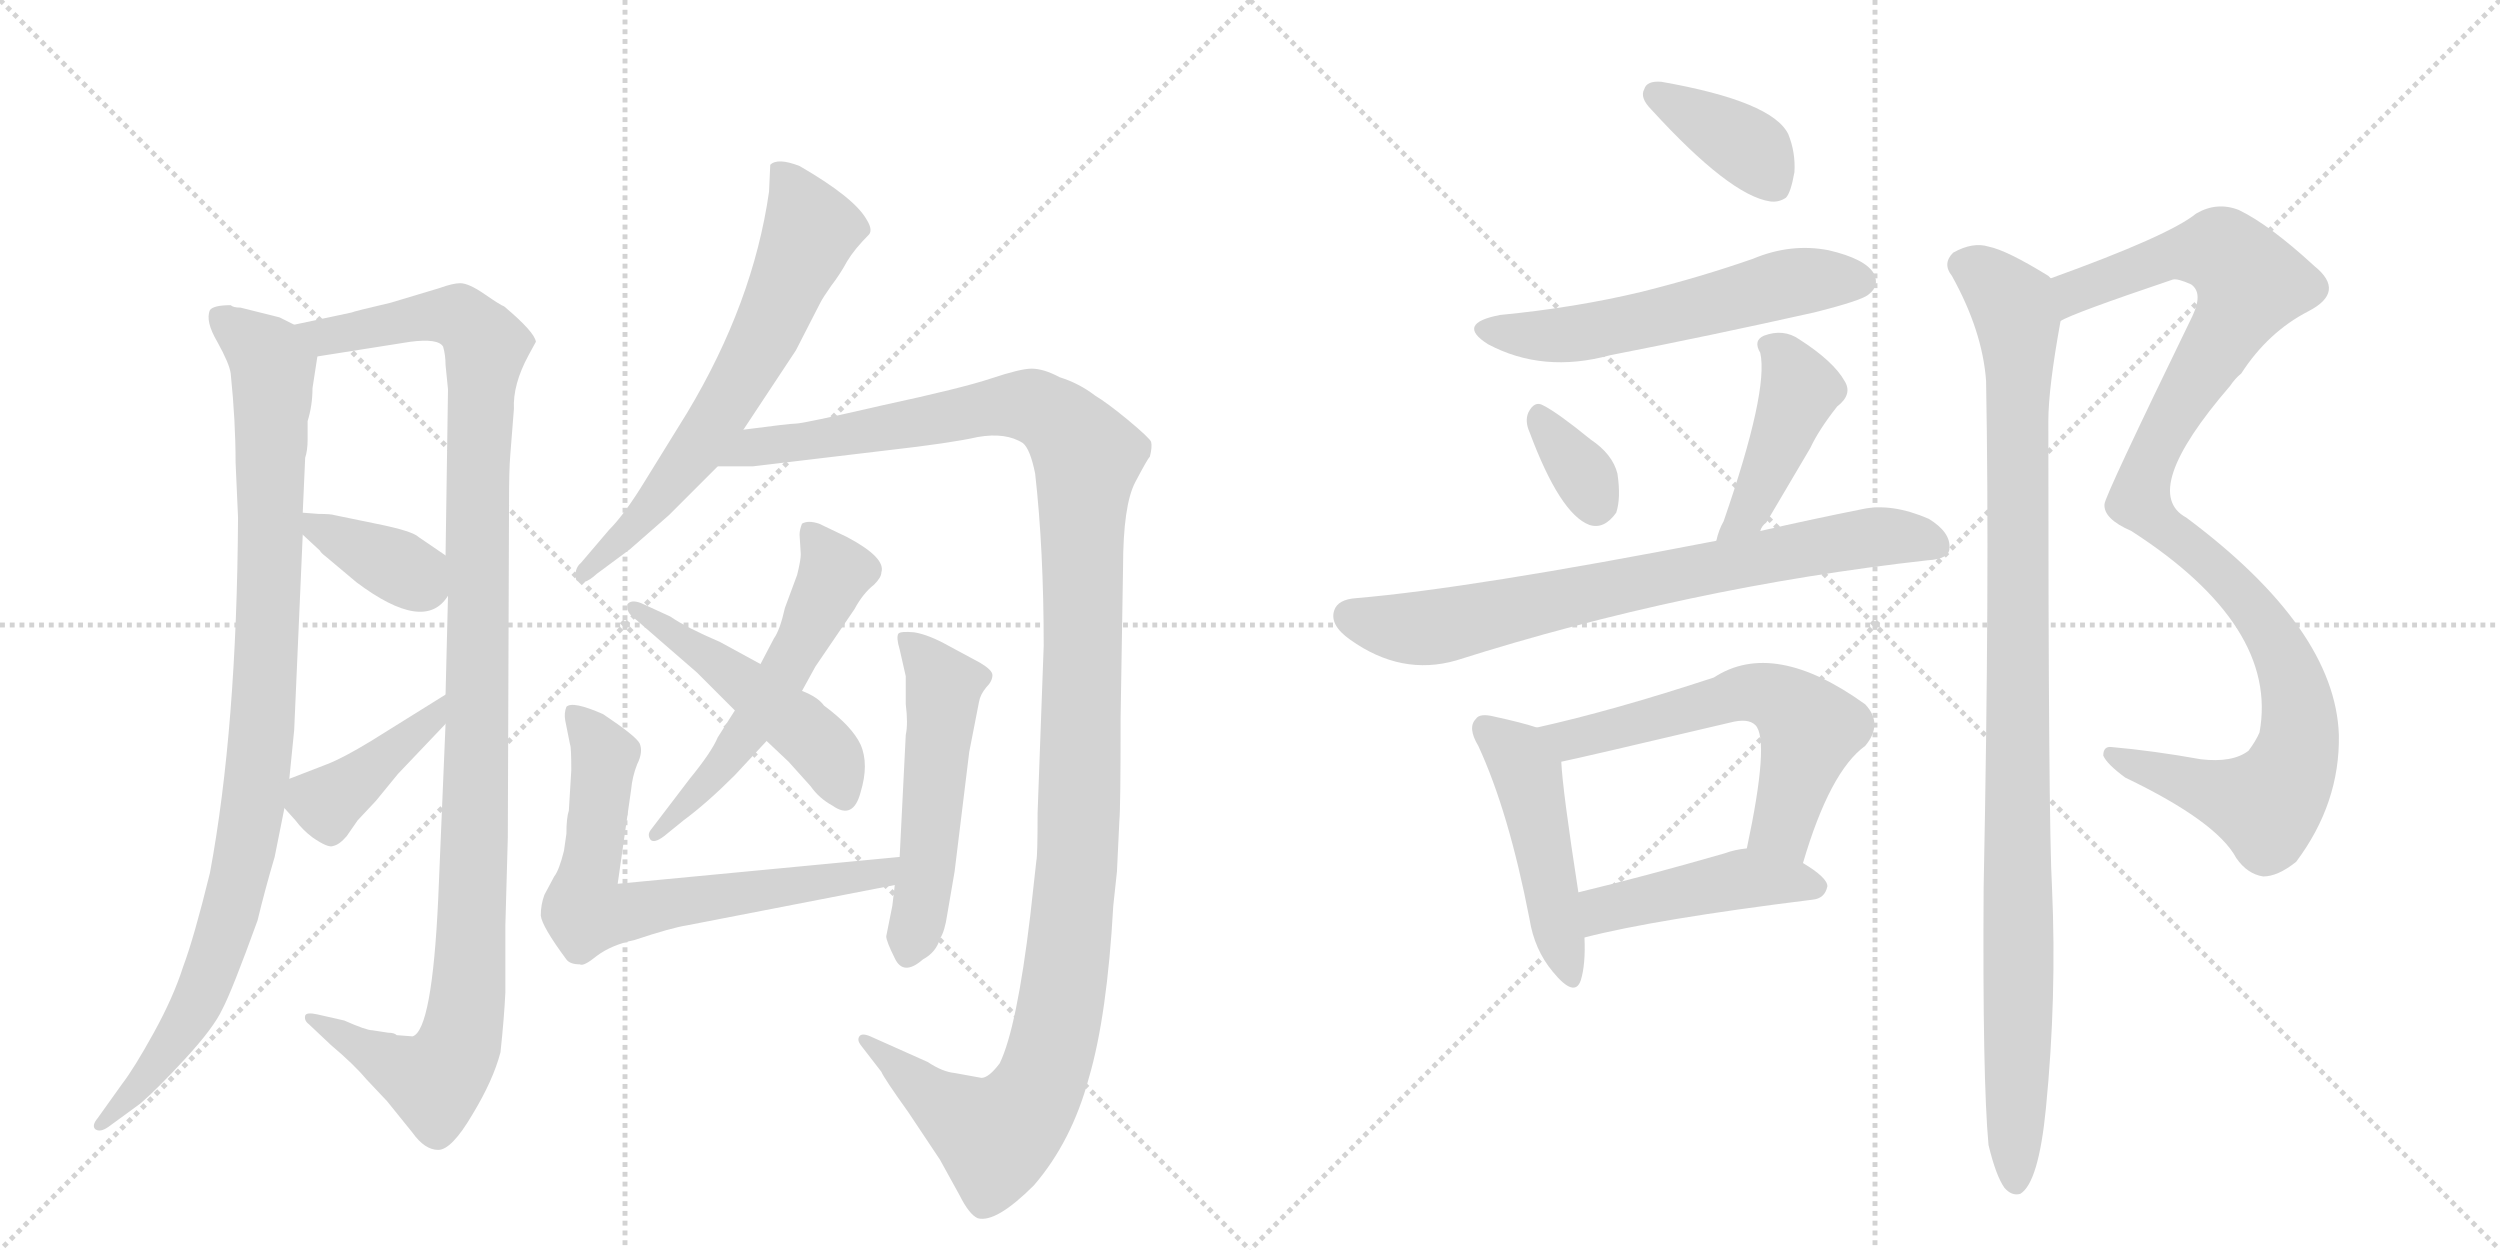 <svg version="1.1" viewBox="0 0 2048 1024" xmlns="http://www.w3.org/2000/svg">
  <g stroke="lightgray" stroke-dasharray="1,1" stroke-width="1" transform="scale(4, 4)">
    <line x1="0" y1="0" x2="256" y2="256"></line>
    <line x1="256" y1="0" x2="0" y2="256"></line>
    <line x1="128" y1="0" x2="128" y2="256"></line>
    <line x1="0" y1="128" x2="256" y2="128"></line>
    <line x1="256" y1="0" x2="512" y2="256"></line>
    <line x1="512" y1="0" x2="256" y2="256"></line>
    <line x1="384" y1="0" x2="384" y2="256"></line>
    <line x1="256" y1="128" x2="512" y2="128"></line>
  </g>
<g transform="scale(1, -1) translate(0, -850)">
   <style type="text/css">
    @keyframes keyframes0 {
      from {
       stroke: black;
       stroke-dashoffset: 972;
       stroke-width: 128;
       }
       76% {
       animation-timing-function: step-end;
       stroke: black;
       stroke-dashoffset: 0;
       stroke-width: 128;
       }
       to {
       stroke: black;
       stroke-width: 1024;
       }
       }
       #make-me-a-hanzi-animation-0 {
         animation: keyframes0 1.041s both;
         animation-delay: 0s;
         animation-timing-function: linear;
       }
    @keyframes keyframes1 {
      from {
       stroke: black;
       stroke-dashoffset: 1142;
       stroke-width: 128;
       }
       79% {
       animation-timing-function: step-end;
       stroke: black;
       stroke-dashoffset: 0;
       stroke-width: 128;
       }
       to {
       stroke: black;
       stroke-width: 1024;
       }
       }
       #make-me-a-hanzi-animation-1 {
         animation: keyframes1 1.179s both;
         animation-delay: 1.041s;
         animation-timing-function: linear;
       }
    @keyframes keyframes2 {
      from {
       stroke: black;
       stroke-dashoffset: 372;
       stroke-width: 128;
       }
       55% {
       animation-timing-function: step-end;
       stroke: black;
       stroke-dashoffset: 0;
       stroke-width: 128;
       }
       to {
       stroke: black;
       stroke-width: 1024;
       }
       }
       #make-me-a-hanzi-animation-2 {
         animation: keyframes2 0.553s both;
         animation-delay: 2.22s;
         animation-timing-function: linear;
       }
    @keyframes keyframes3 {
      from {
       stroke: black;
       stroke-dashoffset: 405;
       stroke-width: 128;
       }
       57% {
       animation-timing-function: step-end;
       stroke: black;
       stroke-dashoffset: 0;
       stroke-width: 128;
       }
       to {
       stroke: black;
       stroke-width: 1024;
       }
       }
       #make-me-a-hanzi-animation-3 {
         animation: keyframes3 0.58s both;
         animation-delay: 2.773s;
         animation-timing-function: linear;
       }
    @keyframes keyframes4 {
      from {
       stroke: black;
       stroke-dashoffset: 652;
       stroke-width: 128;
       }
       68% {
       animation-timing-function: step-end;
       stroke: black;
       stroke-dashoffset: 0;
       stroke-width: 128;
       }
       to {
       stroke: black;
       stroke-width: 1024;
       }
       }
       #make-me-a-hanzi-animation-4 {
         animation: keyframes4 0.781s both;
         animation-delay: 3.353s;
         animation-timing-function: linear;
       }
    @keyframes keyframes5 {
      from {
       stroke: black;
       stroke-dashoffset: 1281;
       stroke-width: 128;
       }
       81% {
       animation-timing-function: step-end;
       stroke: black;
       stroke-dashoffset: 0;
       stroke-width: 128;
       }
       to {
       stroke: black;
       stroke-width: 1024;
       }
       }
       #make-me-a-hanzi-animation-5 {
         animation: keyframes5 1.292s both;
         animation-delay: 4.133s;
         animation-timing-function: linear;
       }
    @keyframes keyframes6 {
      from {
       stroke: black;
       stroke-dashoffset: 557;
       stroke-width: 128;
       }
       64% {
       animation-timing-function: step-end;
       stroke: black;
       stroke-dashoffset: 0;
       stroke-width: 128;
       }
       to {
       stroke: black;
       stroke-width: 1024;
       }
       }
       #make-me-a-hanzi-animation-6 {
         animation: keyframes6 0.703s both;
         animation-delay: 5.426s;
         animation-timing-function: linear;
       }
    @keyframes keyframes7 {
      from {
       stroke: black;
       stroke-dashoffset: 491;
       stroke-width: 128;
       }
       62% {
       animation-timing-function: step-end;
       stroke: black;
       stroke-dashoffset: 0;
       stroke-width: 128;
       }
       to {
       stroke: black;
       stroke-width: 1024;
       }
       }
       #make-me-a-hanzi-animation-7 {
         animation: keyframes7 0.65s both;
         animation-delay: 6.129s;
         animation-timing-function: linear;
       }
    @keyframes keyframes8 {
      from {
       stroke: black;
       stroke-dashoffset: 684;
       stroke-width: 128;
       }
       69% {
       animation-timing-function: step-end;
       stroke: black;
       stroke-dashoffset: 0;
       stroke-width: 128;
       }
       to {
       stroke: black;
       stroke-width: 1024;
       }
       }
       #make-me-a-hanzi-animation-8 {
         animation: keyframes8 0.807s both;
         animation-delay: 6.779s;
         animation-timing-function: linear;
       }
    @keyframes keyframes9 {
      from {
       stroke: black;
       stroke-dashoffset: 523;
       stroke-width: 128;
       }
       63% {
       animation-timing-function: step-end;
       stroke: black;
       stroke-dashoffset: 0;
       stroke-width: 128;
       }
       to {
       stroke: black;
       stroke-width: 1024;
       }
       }
       #make-me-a-hanzi-animation-9 {
         animation: keyframes9 0.676s both;
         animation-delay: 7.585s;
         animation-timing-function: linear;
       }
    @keyframes keyframes10 {
      from {
       stroke: black;
       stroke-dashoffset: 381;
       stroke-width: 128;
       }
       55% {
       animation-timing-function: step-end;
       stroke: black;
       stroke-dashoffset: 0;
       stroke-width: 128;
       }
       to {
       stroke: black;
       stroke-width: 1024;
       }
       }
       #make-me-a-hanzi-animation-10 {
         animation: keyframes10 0.56s both;
         animation-delay: 8.261s;
         animation-timing-function: linear;
       }
    @keyframes keyframes11 {
      from {
       stroke: black;
       stroke-dashoffset: 564;
       stroke-width: 128;
       }
       65% {
       animation-timing-function: step-end;
       stroke: black;
       stroke-dashoffset: 0;
       stroke-width: 128;
       }
       to {
       stroke: black;
       stroke-width: 1024;
       }
       }
       #make-me-a-hanzi-animation-11 {
         animation: keyframes11 0.709s both;
         animation-delay: 8.821s;
         animation-timing-function: linear;
       }
    @keyframes keyframes12 {
      from {
       stroke: black;
       stroke-dashoffset: 339;
       stroke-width: 128;
       }
       52% {
       animation-timing-function: step-end;
       stroke: black;
       stroke-dashoffset: 0;
       stroke-width: 128;
       }
       to {
       stroke: black;
       stroke-width: 1024;
       }
       }
       #make-me-a-hanzi-animation-12 {
         animation: keyframes12 0.526s both;
         animation-delay: 9.53s;
         animation-timing-function: linear;
       }
    @keyframes keyframes13 {
      from {
       stroke: black;
       stroke-dashoffset: 435;
       stroke-width: 128;
       }
       59% {
       animation-timing-function: step-end;
       stroke: black;
       stroke-dashoffset: 0;
       stroke-width: 128;
       }
       to {
       stroke: black;
       stroke-width: 1024;
       }
       }
       #make-me-a-hanzi-animation-13 {
         animation: keyframes13 0.604s both;
         animation-delay: 10.056s;
         animation-timing-function: linear;
       }
    @keyframes keyframes14 {
      from {
       stroke: black;
       stroke-dashoffset: 744;
       stroke-width: 128;
       }
       71% {
       animation-timing-function: step-end;
       stroke: black;
       stroke-dashoffset: 0;
       stroke-width: 128;
       }
       to {
       stroke: black;
       stroke-width: 1024;
       }
       }
       #make-me-a-hanzi-animation-14 {
         animation: keyframes14 0.855s both;
         animation-delay: 10.66s;
         animation-timing-function: linear;
       }
    @keyframes keyframes15 {
      from {
       stroke: black;
       stroke-dashoffset: 473;
       stroke-width: 128;
       }
       61% {
       animation-timing-function: step-end;
       stroke: black;
       stroke-dashoffset: 0;
       stroke-width: 128;
       }
       to {
       stroke: black;
       stroke-width: 1024;
       }
       }
       #make-me-a-hanzi-animation-15 {
         animation: keyframes15 0.635s both;
         animation-delay: 11.515s;
         animation-timing-function: linear;
       }
    @keyframes keyframes16 {
      from {
       stroke: black;
       stroke-dashoffset: 594;
       stroke-width: 128;
       }
       66% {
       animation-timing-function: step-end;
       stroke: black;
       stroke-dashoffset: 0;
       stroke-width: 128;
       }
       to {
       stroke: black;
       stroke-width: 1024;
       }
       }
       #make-me-a-hanzi-animation-16 {
         animation: keyframes16 0.733s both;
         animation-delay: 12.15s;
         animation-timing-function: linear;
       }
    @keyframes keyframes17 {
      from {
       stroke: black;
       stroke-dashoffset: 453;
       stroke-width: 128;
       }
       60% {
       animation-timing-function: step-end;
       stroke: black;
       stroke-dashoffset: 0;
       stroke-width: 128;
       }
       to {
       stroke: black;
       stroke-width: 1024;
       }
       }
       #make-me-a-hanzi-animation-17 {
         animation: keyframes17 0.619s both;
         animation-delay: 12.884s;
         animation-timing-function: linear;
       }
    @keyframes keyframes18 {
      from {
       stroke: black;
       stroke-dashoffset: 1077;
       stroke-width: 128;
       }
       78% {
       animation-timing-function: step-end;
       stroke: black;
       stroke-dashoffset: 0;
       stroke-width: 128;
       }
       to {
       stroke: black;
       stroke-width: 1024;
       }
       }
       #make-me-a-hanzi-animation-18 {
         animation: keyframes18 1.126s both;
         animation-delay: 13.502s;
         animation-timing-function: linear;
       }
    @keyframes keyframes19 {
      from {
       stroke: black;
       stroke-dashoffset: 1029;
       stroke-width: 128;
       }
       77% {
       animation-timing-function: step-end;
       stroke: black;
       stroke-dashoffset: 0;
       stroke-width: 128;
       }
       to {
       stroke: black;
       stroke-width: 1024;
       }
       }
       #make-me-a-hanzi-animation-19 {
         animation: keyframes19 1.087s both;
         animation-delay: 14.629s;
         animation-timing-function: linear;
       }
</style>
<path d="M 229 590 L 197 598 Q 191 598 189 600 Q 175 600 172 596 Q 168 587 178 570 Q 188 552 189 544 Q 193 505 193 471 L 195 426 Q 194 253 172 135 Q 159 82 150 58 Q 142 33 126 4 Q 110 -25 100 -38 L 80 -66 Q 75 -72 78 -75 Q 82 -78 89 -73 L 115 -54 Q 129 -42 152 -17 Q 175 8 182 23 Q 190 38 211 96 Q 217 121 225 148 L 233 188 L 237 212 L 241 252 L 248 412 L 248 430 L 250 475 Q 252 481 252 490 L 252 505 Q 256 518 256 532 L 260 558 C 263 575 263 575 241 584 L 229 590 Z" fill="lightgray"></path> 
<path d="M 365 257 L 359 114 Q 354 6 338 1 L 325 2 Q 323 4 318 4 L 305 6 Q 300 6 282 14 L 260 19 Q 251 21 250 18 Q 249 14 253 11 L 271 -6 Q 290 -22 300 -34 L 317 -52 L 338 -78 Q 348 -92 359 -92 Q 370 -92 387 -63 Q 404 -35 410 -12 Q 413 16 414 37 L 414 92 L 416 164 L 417 438 Q 417 465 418 477 L 421 515 Q 420 535 433 559 L 439 570 Q 438 578 413 599 Q 410 600 397 609 Q 384 618 377 618 Q 371 618 360 614 L 320 602 Q 290 595 288 594 L 241 584 C 212 578 230 553 260 558 L 336 570 Q 359 573 363 566 Q 365 559 365 551 L 367 531 L 365 395 L 367 362 L 365 281 L 365 257 Z" fill="lightgray"></path> 
<path d="M 248 412 L 262 399 Q 263 397 267 394 L 292 373 Q 348 331 367 362 C 382 383 382 383 365 395 L 343 410 Q 338 415 308 421 L 274 428 Q 271 429 261 429 L 248 430 C 227 432 227 432 248 412 Z" fill="lightgray"></path> 
<path d="M 233 188 L 242 178 Q 248 170 256 164 Q 269 155 273 157 Q 278 158 284 165 L 293 178 L 308 194 L 326 216 L 365 257 C 386 279 390 297 365 281 L 304 243 Q 281 229 268 224 L 237 212 C 218 205 218 205 233 188 Z" fill="lightgray"></path> 
<path d="M 609 498 L 652 563 L 672 602 Q 674 606 681 616 Q 688 625 694 636 Q 700 646 712 658 Q 715 662 710 670 Q 700 688 655 714 Q 637 721 631 715 L 630 693 Q 617 602 563 512 L 529 457 Q 512 429 499 416 L 476 389 Q 470 384 472 375 Q 477 369 489 380 L 516 400 L 548 428 L 588 468 L 609 498 Z" fill="lightgray"></path> 
<path d="M 915 136 L 917 178 Q 918 188 918 262 L 920 385 Q 920 436 930 455 Q 940 474 942 476 Q 944 484 943 488 Q 942 491 924 506 Q 907 520 897 526 Q 884 536 868 541 Q 855 548 845 548 Q 836 548 812 540 Q 788 532 723 518 Q 658 503 652 503 Q 647 503 609 498 C 579 494 558 468 588 468 L 617 468 L 726 481 Q 779 487 801 492 Q 824 496 838 487 Q 844 482 848 462 Q 855 400 855 321 L 850 184 Q 850 149 849 145 L 844 100 Q 833 8 819 -21 Q 810 -33 804 -33 L 782 -29 Q 772 -28 760 -20 L 713 1 Q 706 4 704 1 Q 702 -2 705 -6 L 722 -28 Q 724 -33 744 -61 L 770 -100 L 786 -129 Q 794 -145 801 -148 Q 816 -152 847 -121 Q 878 -85 892 -33 Q 907 18 912 108 L 915 136 Z" fill="lightgray"></path> 
<path d="M 634 327 L 623 306 L 602 268 L 588 246 Q 583 234 565 212 L 533 170 Q 530 166 533 162 Q 536 159 544 165 L 560 178 Q 579 192 602 215 L 628 243 L 657 284 L 668 304 L 700 351 Q 707 364 716 371 Q 722 377 722 381 Q 726 393 694 410 L 671 421 Q 662 424 657 421 Q 655 416 655 412 L 656 396 Q 656 391 653 379 L 643 352 Q 639 334 634 327 Z" fill="lightgray"></path> 
<path d="M 623 306 L 590 324 Q 562 336 549 345 L 525 356 Q 517 359 514 355 Q 513 349 518 345 L 571 299 L 602 268 L 628 243 L 646 226 L 664 206 Q 671 196 682 190 Q 699 178 705 201 Q 712 224 705 240 Q 698 255 675 272 Q 670 279 657 284 L 623 306 Z" fill="lightgray"></path> 
<path d="M 468 219 L 466 186 Q 464 180 464 167 L 462 153 Q 458 137 454 132 L 446 117 Q 443 109 443 100 Q 444 91 464 64 Q 467 60 475 60 Q 478 58 489 67 Q 501 76 520 80 Q 550 90 563 92 L 733 125 C 762 131 767 151 737 148 L 506 126 L 517 203 Q 518 214 522 224 Q 527 234 524 241 Q 521 247 494 265 Q 469 276 464 271 Q 462 266 463 260 L 467 240 Q 468 238 468 219 Z" fill="lightgray"></path> 
<path d="M 733 125 L 731 108 L 726 83 Q 726 79 733 65 Q 740 50 756 64 Q 767 70 770 81 Q 774 87 776 101 L 782 136 L 794 234 L 802 275 Q 803 281 808 287 Q 813 292 813 297 Q 813 301 803 307 L 777 321 Q 761 330 749 332 Q 738 333 736 331 Q 734 328 737 318 L 742 296 L 742 273 Q 744 257 742 248 L 737 148 L 733 125 Z" fill="lightgray"></path> 
<path d="M 1361 783 Q 1349 784 1347 777 Q 1343 770 1353 760 Q 1417 690 1450 685 Q 1457 684 1463 688 Q 1467 692 1470 709 Q 1471 725 1465 740 Q 1452 767 1361 783 Z" fill="lightgray"></path> 
<path d="M 1229 592 Q 1192 585 1219 568 Q 1264 544 1319 559 Q 1401 575 1486 594 Q 1526 604 1531 609 Q 1540 616 1535 626 Q 1528 638 1498 645 Q 1467 651 1436 638 Q 1393 623 1345 611 Q 1291 598 1229 592 Z" fill="lightgray"></path> 
<path d="M 1253 496 Q 1278 429 1302 420 Q 1314 416 1324 430 Q 1328 442 1325 462 Q 1321 478 1303 490 Q 1276 512 1264 518 Q 1257 522 1252 512 Q 1249 505 1253 496 Z" fill="lightgray"></path> 
<path d="M 1442 415 Q 1443 419 1447 422 Q 1463 449 1483 483 Q 1490 498 1505 517 Q 1518 527 1511 538 Q 1502 554 1474 572 Q 1461 581 1445 575 Q 1436 571 1442 561 Q 1449 530 1412 423 Q 1408 416 1406 407 C 1398 378 1427 389 1442 415 Z" fill="lightgray"></path> 
<path d="M 1406 407 Q 1205 368 1111 360 Q 1096 359 1093 350 Q 1089 338 1106 326 Q 1148 296 1193 309 Q 1382 369 1579 391 Q 1597 392 1597 401 Q 1598 414 1580 425 Q 1550 438 1526 433 Q 1481 424 1442 415 L 1406 407 Z" fill="lightgray"></path> 
<path d="M 1259 254 Q 1247 258 1224 263 Q 1212 266 1209 261 Q 1202 254 1211 239 Q 1236 185 1253 97 Q 1257 72 1272 54 Q 1290 32 1295 47 Q 1299 60 1298 82 L 1293 119 Q 1280 203 1279 226 C 1277 248 1277 248 1259 254 Z" fill="lightgray"></path> 
<path d="M 1477 143 Q 1499 218 1528 239 Q 1543 257 1528 273 Q 1453 327 1404 295 Q 1322 268 1259 254 C 1230 247 1250 220 1279 226 Q 1294 229 1417 258 Q 1432 262 1438 256 Q 1450 244 1431 155 C 1425 126 1468 114 1477 143 Z" fill="lightgray"></path> 
<path d="M 1298 82 Q 1356 97 1485 113 Q 1495 114 1497 124 Q 1497 131 1477 143 C 1453 158 1453 158 1431 155 Q 1421 154 1413 151 Q 1347 132 1293 119 C 1264 112 1269 75 1298 82 Z" fill="lightgray"></path> 
<path d="M 1688 587 Q 1697 593 1780 621 Q 1784 622 1795 617 Q 1805 610 1796 591 Q 1724 443 1724 437 Q 1723 425 1746 415 Q 1867 337 1851 250 Q 1848 243 1842 235 Q 1829 225 1803 228 Q 1764 235 1730 238 Q 1723 239 1723 231 Q 1726 224 1741 213 Q 1816 177 1832 147 Q 1841 134 1854 132 Q 1866 132 1881 144 Q 1917 192 1916 248 Q 1913 335 1791 426 Q 1752 447 1827 534 Q 1831 540 1836 544 Q 1858 578 1891 595 Q 1922 611 1896 632 Q 1859 666 1834 678 Q 1816 685 1799 675 Q 1777 657 1680 622 C 1652 612 1660 575 1688 587 Z" fill="lightgray"></path> 
<path d="M 1629 -88 Q 1635 -113 1642 -123 Q 1648 -130 1655 -128 Q 1670 -119 1676 -58 Q 1685 33 1681 123 Q 1678 174 1678 505 Q 1678 532 1688 587 C 1693 614 1693 614 1680 622 Q 1679 623 1678 624 Q 1644 645 1629 648 Q 1616 652 1600 643 Q 1591 634 1599 624 Q 1624 579 1627 538 Q 1630 375 1625 123 Q 1624 -34 1629 -88 Z" fill="lightgray"></path> 
      <clipPath id="make-me-a-hanzi-clip-0">
      <path d="M 229 590 L 197 598 Q 191 598 189 600 Q 175 600 172 596 Q 168 587 178 570 Q 188 552 189 544 Q 193 505 193 471 L 195 426 Q 194 253 172 135 Q 159 82 150 58 Q 142 33 126 4 Q 110 -25 100 -38 L 80 -66 Q 75 -72 78 -75 Q 82 -78 89 -73 L 115 -54 Q 129 -42 152 -17 Q 175 8 182 23 Q 190 38 211 96 Q 217 121 225 148 L 233 188 L 237 212 L 241 252 L 248 412 L 248 430 L 250 475 Q 252 481 252 490 L 252 505 Q 256 518 256 532 L 260 558 C 263 575 263 575 241 584 L 229 590 Z" fill="lightgray"></path>
      </clipPath>
      <path clip-path="url(#make-me-a-hanzi-clip-0)" d="M 179 590 L 219 558 L 224 544 L 218 304 L 209 198 L 197 134 L 165 36 L 126 -24 L 83 -71 " fill="none" id="make-me-a-hanzi-animation-0" stroke-dasharray="844 1688" stroke-linecap="round"></path>

      <clipPath id="make-me-a-hanzi-clip-1">
      <path d="M 365 257 L 359 114 Q 354 6 338 1 L 325 2 Q 323 4 318 4 L 305 6 Q 300 6 282 14 L 260 19 Q 251 21 250 18 Q 249 14 253 11 L 271 -6 Q 290 -22 300 -34 L 317 -52 L 338 -78 Q 348 -92 359 -92 Q 370 -92 387 -63 Q 404 -35 410 -12 Q 413 16 414 37 L 414 92 L 416 164 L 417 438 Q 417 465 418 477 L 421 515 Q 420 535 433 559 L 439 570 Q 438 578 413 599 Q 410 600 397 609 Q 384 618 377 618 Q 371 618 360 614 L 320 602 Q 290 595 288 594 L 241 584 C 212 578 230 553 260 558 L 336 570 Q 359 573 363 566 Q 365 559 365 551 L 367 531 L 365 395 L 367 362 L 365 281 L 365 257 Z" fill="lightgray"></path>
      </clipPath>
      <path clip-path="url(#make-me-a-hanzi-clip-1)" d="M 248 582 L 267 574 L 373 591 L 398 568 L 392 493 L 388 129 L 377 -2 L 356 -36 L 255 16 " fill="none" id="make-me-a-hanzi-animation-1" stroke-dasharray="1014 2028" stroke-linecap="round"></path>

      <clipPath id="make-me-a-hanzi-clip-2">
      <path d="M 248 412 L 262 399 Q 263 397 267 394 L 292 373 Q 348 331 367 362 C 382 383 382 383 365 395 L 343 410 Q 338 415 308 421 L 274 428 Q 271 429 261 429 L 248 430 C 227 432 227 432 248 412 Z" fill="lightgray"></path>
      </clipPath>
      <path clip-path="url(#make-me-a-hanzi-clip-2)" d="M 254 426 L 260 417 L 353 367 " fill="none" id="make-me-a-hanzi-animation-2" stroke-dasharray="244 488" stroke-linecap="round"></path>

      <clipPath id="make-me-a-hanzi-clip-3">
      <path d="M 233 188 L 242 178 Q 248 170 256 164 Q 269 155 273 157 Q 278 158 284 165 L 293 178 L 308 194 L 326 216 L 365 257 C 386 279 390 297 365 281 L 304 243 Q 281 229 268 224 L 237 212 C 218 205 218 205 233 188 Z" fill="lightgray"></path>
      </clipPath>
      <path clip-path="url(#make-me-a-hanzi-clip-3)" d="M 246 204 L 267 193 L 352 259 L 360 275 " fill="none" id="make-me-a-hanzi-animation-3" stroke-dasharray="277 554" stroke-linecap="round"></path>

      <clipPath id="make-me-a-hanzi-clip-4">
      <path d="M 609 498 L 652 563 L 672 602 Q 674 606 681 616 Q 688 625 694 636 Q 700 646 712 658 Q 715 662 710 670 Q 700 688 655 714 Q 637 721 631 715 L 630 693 Q 617 602 563 512 L 529 457 Q 512 429 499 416 L 476 389 Q 470 384 472 375 Q 477 369 489 380 L 516 400 L 548 428 L 588 468 L 609 498 Z" fill="lightgray"></path>
      </clipPath>
      <path clip-path="url(#make-me-a-hanzi-clip-4)" d="M 638 709 L 653 691 L 664 661 L 630 582 L 568 478 L 524 423 L 477 381 " fill="none" id="make-me-a-hanzi-animation-4" stroke-dasharray="524 1048" stroke-linecap="round"></path>

      <clipPath id="make-me-a-hanzi-clip-5">
      <path d="M 915 136 L 917 178 Q 918 188 918 262 L 920 385 Q 920 436 930 455 Q 940 474 942 476 Q 944 484 943 488 Q 942 491 924 506 Q 907 520 897 526 Q 884 536 868 541 Q 855 548 845 548 Q 836 548 812 540 Q 788 532 723 518 Q 658 503 652 503 Q 647 503 609 498 C 579 494 558 468 588 468 L 617 468 L 726 481 Q 779 487 801 492 Q 824 496 838 487 Q 844 482 848 462 Q 855 400 855 321 L 850 184 Q 850 149 849 145 L 844 100 Q 833 8 819 -21 Q 810 -33 804 -33 L 782 -29 Q 772 -28 760 -20 L 713 1 Q 706 4 704 1 Q 702 -2 705 -6 L 722 -28 Q 724 -33 744 -61 L 770 -100 L 786 -129 Q 794 -145 801 -148 Q 816 -152 847 -121 Q 878 -85 892 -33 Q 907 18 912 108 L 915 136 Z" fill="lightgray"></path>
      </clipPath>
      <path clip-path="url(#make-me-a-hanzi-clip-5)" d="M 595 470 L 618 484 L 827 518 L 862 509 L 890 476 L 883 145 L 868 18 L 855 -31 L 837 -62 L 816 -81 L 755 -42 L 709 -2 " fill="none" id="make-me-a-hanzi-animation-5" stroke-dasharray="1153 2306" stroke-linecap="round"></path>

      <clipPath id="make-me-a-hanzi-clip-6">
      <path d="M 634 327 L 623 306 L 602 268 L 588 246 Q 583 234 565 212 L 533 170 Q 530 166 533 162 Q 536 159 544 165 L 560 178 Q 579 192 602 215 L 628 243 L 657 284 L 668 304 L 700 351 Q 707 364 716 371 Q 722 377 722 381 Q 726 393 694 410 L 671 421 Q 662 424 657 421 Q 655 416 655 412 L 656 396 Q 656 391 653 379 L 643 352 Q 639 334 634 327 Z" fill="lightgray"></path>
      </clipPath>
      <path clip-path="url(#make-me-a-hanzi-clip-6)" d="M 664 415 L 684 382 L 662 334 L 618 258 L 538 166 " fill="none" id="make-me-a-hanzi-animation-6" stroke-dasharray="429 858" stroke-linecap="round"></path>

      <clipPath id="make-me-a-hanzi-clip-7">
      <path d="M 623 306 L 590 324 Q 562 336 549 345 L 525 356 Q 517 359 514 355 Q 513 349 518 345 L 571 299 L 602 268 L 628 243 L 646 226 L 664 206 Q 671 196 682 190 Q 699 178 705 201 Q 712 224 705 240 Q 698 255 675 272 Q 670 279 657 284 L 623 306 Z" fill="lightgray"></path>
      </clipPath>
      <path clip-path="url(#make-me-a-hanzi-clip-7)" d="M 520 352 L 665 246 L 679 231 L 692 199 " fill="none" id="make-me-a-hanzi-animation-7" stroke-dasharray="363 726" stroke-linecap="round"></path>

      <clipPath id="make-me-a-hanzi-clip-8">
      <path d="M 468 219 L 466 186 Q 464 180 464 167 L 462 153 Q 458 137 454 132 L 446 117 Q 443 109 443 100 Q 444 91 464 64 Q 467 60 475 60 Q 478 58 489 67 Q 501 76 520 80 Q 550 90 563 92 L 733 125 C 762 131 767 151 737 148 L 506 126 L 517 203 Q 518 214 522 224 Q 527 234 524 241 Q 521 247 494 265 Q 469 276 464 271 Q 462 266 463 260 L 467 240 Q 468 238 468 219 Z" fill="lightgray"></path>
      </clipPath>
      <path clip-path="url(#make-me-a-hanzi-clip-8)" d="M 470 265 L 495 231 L 479 104 L 508 101 L 708 131 L 723 134 L 730 143 " fill="none" id="make-me-a-hanzi-animation-8" stroke-dasharray="556 1112" stroke-linecap="round"></path>

      <clipPath id="make-me-a-hanzi-clip-9">
      <path d="M 733 125 L 731 108 L 726 83 Q 726 79 733 65 Q 740 50 756 64 Q 767 70 770 81 Q 774 87 776 101 L 782 136 L 794 234 L 802 275 Q 803 281 808 287 Q 813 292 813 297 Q 813 301 803 307 L 777 321 Q 761 330 749 332 Q 738 333 736 331 Q 734 328 737 318 L 742 296 L 742 273 Q 744 257 742 248 L 737 148 L 733 125 Z" fill="lightgray"></path>
      </clipPath>
      <path clip-path="url(#make-me-a-hanzi-clip-9)" d="M 743 325 L 773 287 L 762 160 L 745 70 " fill="none" id="make-me-a-hanzi-animation-9" stroke-dasharray="395 790" stroke-linecap="round"></path>

      <clipPath id="make-me-a-hanzi-clip-10">
      <path d="M 1361 783 Q 1349 784 1347 777 Q 1343 770 1353 760 Q 1417 690 1450 685 Q 1457 684 1463 688 Q 1467 692 1470 709 Q 1471 725 1465 740 Q 1452 767 1361 783 Z" fill="lightgray"></path>
      </clipPath>
      <path clip-path="url(#make-me-a-hanzi-clip-10)" d="M 1357 772 L 1433 728 L 1454 697 " fill="none" id="make-me-a-hanzi-animation-10" stroke-dasharray="253 506" stroke-linecap="round"></path>

      <clipPath id="make-me-a-hanzi-clip-11">
      <path d="M 1229 592 Q 1192 585 1219 568 Q 1264 544 1319 559 Q 1401 575 1486 594 Q 1526 604 1531 609 Q 1540 616 1535 626 Q 1528 638 1498 645 Q 1467 651 1436 638 Q 1393 623 1345 611 Q 1291 598 1229 592 Z" fill="lightgray"></path>
      </clipPath>
      <path clip-path="url(#make-me-a-hanzi-clip-11)" d="M 1221 581 L 1281 575 L 1464 618 L 1524 620 " fill="none" id="make-me-a-hanzi-animation-11" stroke-dasharray="436 872" stroke-linecap="round"></path>

      <clipPath id="make-me-a-hanzi-clip-12">
      <path d="M 1253 496 Q 1278 429 1302 420 Q 1314 416 1324 430 Q 1328 442 1325 462 Q 1321 478 1303 490 Q 1276 512 1264 518 Q 1257 522 1252 512 Q 1249 505 1253 496 Z" fill="lightgray"></path>
      </clipPath>
      <path clip-path="url(#make-me-a-hanzi-clip-12)" d="M 1262 507 L 1300 457 L 1307 438 " fill="none" id="make-me-a-hanzi-animation-12" stroke-dasharray="211 422" stroke-linecap="round"></path>

      <clipPath id="make-me-a-hanzi-clip-13">
      <path d="M 1442 415 Q 1443 419 1447 422 Q 1463 449 1483 483 Q 1490 498 1505 517 Q 1518 527 1511 538 Q 1502 554 1474 572 Q 1461 581 1445 575 Q 1436 571 1442 561 Q 1449 530 1412 423 Q 1408 416 1406 407 C 1398 378 1427 389 1442 415 Z" fill="lightgray"></path>
      </clipPath>
      <path clip-path="url(#make-me-a-hanzi-clip-13)" d="M 1454 566 L 1475 530 L 1435 436 L 1412 410 " fill="none" id="make-me-a-hanzi-animation-13" stroke-dasharray="307 614" stroke-linecap="round"></path>

      <clipPath id="make-me-a-hanzi-clip-14">
      <path d="M 1406 407 Q 1205 368 1111 360 Q 1096 359 1093 350 Q 1089 338 1106 326 Q 1148 296 1193 309 Q 1382 369 1579 391 Q 1597 392 1597 401 Q 1598 414 1580 425 Q 1550 438 1526 433 Q 1481 424 1442 415 L 1406 407 Z" fill="lightgray"></path>
      </clipPath>
      <path clip-path="url(#make-me-a-hanzi-clip-14)" d="M 1106 345 L 1169 335 L 1509 406 L 1543 411 L 1585 404 " fill="none" id="make-me-a-hanzi-animation-14" stroke-dasharray="616 1232" stroke-linecap="round"></path>

      <clipPath id="make-me-a-hanzi-clip-15">
      <path d="M 1259 254 Q 1247 258 1224 263 Q 1212 266 1209 261 Q 1202 254 1211 239 Q 1236 185 1253 97 Q 1257 72 1272 54 Q 1290 32 1295 47 Q 1299 60 1298 82 L 1293 119 Q 1280 203 1279 226 C 1277 248 1277 248 1259 254 Z" fill="lightgray"></path>
      </clipPath>
      <path clip-path="url(#make-me-a-hanzi-clip-15)" d="M 1218 253 L 1243 231 L 1251 216 L 1284 53 " fill="none" id="make-me-a-hanzi-animation-15" stroke-dasharray="345 690" stroke-linecap="round"></path>

      <clipPath id="make-me-a-hanzi-clip-16">
      <path d="M 1477 143 Q 1499 218 1528 239 Q 1543 257 1528 273 Q 1453 327 1404 295 Q 1322 268 1259 254 C 1230 247 1250 220 1279 226 Q 1294 229 1417 258 Q 1432 262 1438 256 Q 1450 244 1431 155 C 1425 126 1468 114 1477 143 Z" fill="lightgray"></path>
      </clipPath>
      <path clip-path="url(#make-me-a-hanzi-clip-16)" d="M 1266 252 L 1292 245 L 1430 283 L 1460 276 L 1483 253 L 1460 172 L 1472 156 " fill="none" id="make-me-a-hanzi-animation-16" stroke-dasharray="466 932" stroke-linecap="round"></path>

      <clipPath id="make-me-a-hanzi-clip-17">
      <path d="M 1298 82 Q 1356 97 1485 113 Q 1495 114 1497 124 Q 1497 131 1477 143 C 1453 158 1453 158 1431 155 Q 1421 154 1413 151 Q 1347 132 1293 119 C 1264 112 1269 75 1298 82 Z" fill="lightgray"></path>
      </clipPath>
      <path clip-path="url(#make-me-a-hanzi-clip-17)" d="M 1302 89 L 1318 107 L 1411 127 L 1465 129 L 1488 124 " fill="none" id="make-me-a-hanzi-animation-17" stroke-dasharray="325 650" stroke-linecap="round"></path>

      <clipPath id="make-me-a-hanzi-clip-18">
      <path d="M 1688 587 Q 1697 593 1780 621 Q 1784 622 1795 617 Q 1805 610 1796 591 Q 1724 443 1724 437 Q 1723 425 1746 415 Q 1867 337 1851 250 Q 1848 243 1842 235 Q 1829 225 1803 228 Q 1764 235 1730 238 Q 1723 239 1723 231 Q 1726 224 1741 213 Q 1816 177 1832 147 Q 1841 134 1854 132 Q 1866 132 1881 144 Q 1917 192 1916 248 Q 1913 335 1791 426 Q 1752 447 1827 534 Q 1831 540 1836 544 Q 1858 578 1891 595 Q 1922 611 1896 632 Q 1859 666 1834 678 Q 1816 685 1799 675 Q 1777 657 1680 622 C 1652 612 1660 575 1688 587 Z" fill="lightgray"></path>
      </clipPath>
      <path clip-path="url(#make-me-a-hanzi-clip-18)" d="M 1687 593 L 1700 612 L 1779 641 L 1818 645 L 1844 618 L 1767 486 L 1753 440 L 1765 423 L 1832 368 L 1861 329 L 1881 282 L 1880 229 L 1857 191 L 1731 230 " fill="none" id="make-me-a-hanzi-animation-18" stroke-dasharray="949 1898" stroke-linecap="round"></path>

      <clipPath id="make-me-a-hanzi-clip-19">
      <path d="M 1629 -88 Q 1635 -113 1642 -123 Q 1648 -130 1655 -128 Q 1670 -119 1676 -58 Q 1685 33 1681 123 Q 1678 174 1678 505 Q 1678 532 1688 587 C 1693 614 1693 614 1680 622 Q 1679 623 1678 624 Q 1644 645 1629 648 Q 1616 652 1600 643 Q 1591 634 1599 624 Q 1624 579 1627 538 Q 1630 375 1625 123 Q 1624 -34 1629 -88 Z" fill="lightgray"></path>
      </clipPath>
      <path clip-path="url(#make-me-a-hanzi-clip-19)" d="M 1608 633 L 1626 624 L 1650 597 L 1654 565 L 1651 -119 " fill="none" id="make-me-a-hanzi-animation-19" stroke-dasharray="901 1802" stroke-linecap="round"></path>

</g>
</svg>
